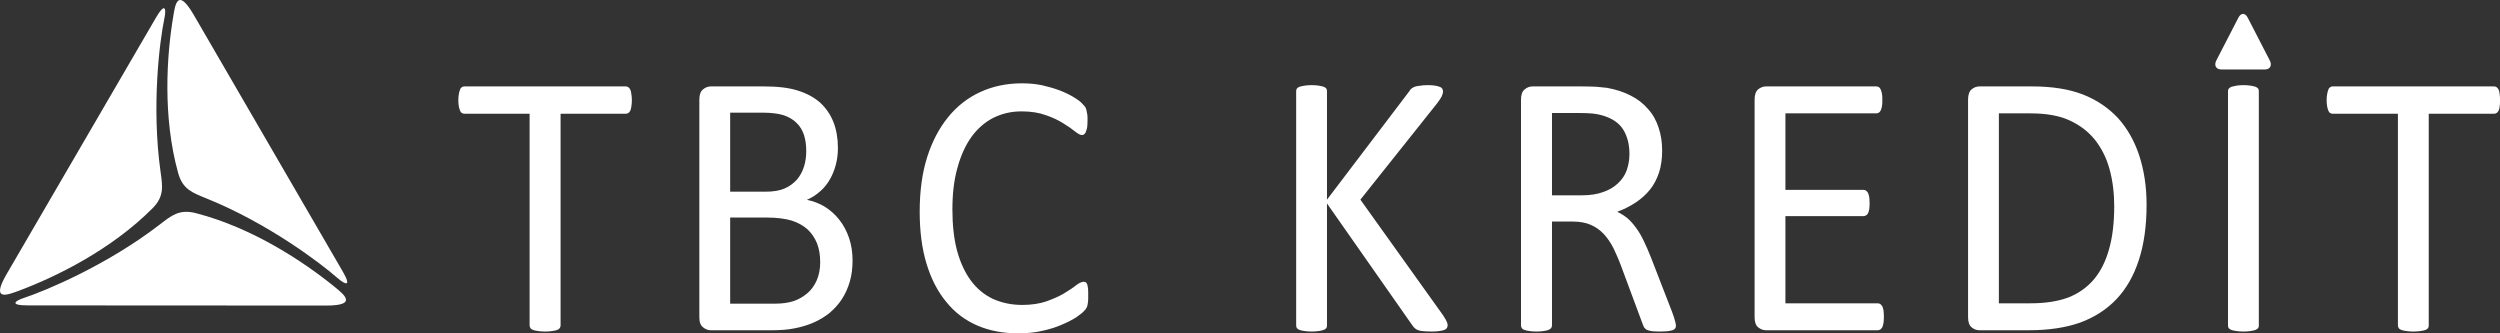 <?xml version="1.0" encoding="UTF-8"?>
<svg width="180px" height="24px" viewBox="0 0 180 24" version="1.1" xmlns="http://www.w3.org/2000/svg" xmlns:xlink="http://www.w3.org/1999/xlink">
    <rect x="0" y="0" width="180" height="24" fill="#333333" stroke="none"/>
    <!-- Generator: Sketch 48.2 (47327) - http://www.bohemiancoding.com/sketch -->
    <title>Group</title>
    <desc>Created with Sketch.</desc>
    <defs></defs>
    <g id="online-banking-image_background" stroke="none" stroke-width="1" fill="none" fill-rule="evenodd" transform="translate(-427, -131)">
        <g id="Group-2" transform="translate(422, 131)" fill="#FFFFFF">
            <g id="Group" transform="translate(5, 0)">
                <path d="M23.487,22 L1.998,21.988 C0.655,21.988 1.058,21.661 1.778,21.43 C3.317,20.921 7.724,19.078 11.497,16.17 C12.352,15.515 12.901,15.042 14.098,15.345 C18.188,16.4 21.875,18.848 24.11,20.667 C24.757,21.2 25.795,22 23.487,22 M13.939,1.053 L24.672,19.539 C25.343,20.691 24.867,20.509 24.293,20.012 C23.084,18.945 19.275,16.06 14.843,14.278 C13.842,13.866 13.158,13.636 12.828,12.46 C11.705,8.411 11.998,4.011 12.474,1.187 C12.609,0.35 12.779,-0.935 13.939,1.053 M0.472,19.745 L11.229,1.271 C11.9,0.12 11.986,0.629 11.827,1.369 C11.497,2.944 10.899,7.648 11.558,12.351 C11.705,13.417 11.839,14.133 10.984,14.994 C8.006,17.988 4.025,19.94 1.326,20.946 C0.533,21.236 -0.676,21.721 0.472,19.745" id="Fill-1"></path>
                <path d="M159.928,5 C159.549,5 159.391,4.699 159.58,4.344 L161.161,1.279 C161.35,0.907 161.65,0.907 161.84,1.279 L163.419,4.344 C163.609,4.699 163.451,5 163.088,5 L159.928,5 Z" id="Fill-4"></path>
                <path d="M180,7.224 C180,7.394 180,7.537 179.975,7.667 C179.963,7.785 179.938,7.889 179.901,7.967 C179.851,8.045 179.814,8.11 179.752,8.136 C179.702,8.175 179.641,8.188 179.566,8.188 L174.869,8.188 L174.869,23.427 C174.869,23.505 174.856,23.57 174.819,23.623 C174.782,23.675 174.732,23.713 174.645,23.752 C174.559,23.778 174.447,23.817 174.298,23.831 C174.162,23.856 173.976,23.87 173.766,23.87 C173.554,23.87 173.381,23.856 173.232,23.831 C173.083,23.817 172.972,23.778 172.885,23.752 C172.799,23.713 172.737,23.675 172.712,23.623 C172.675,23.57 172.65,23.505 172.65,23.427 L172.65,8.188 L167.952,8.188 C167.89,8.188 167.828,8.175 167.779,8.136 C167.717,8.11 167.667,8.045 167.642,7.967 C167.605,7.889 167.58,7.785 167.556,7.667 C167.531,7.537 167.518,7.394 167.518,7.224 C167.518,7.042 167.531,6.899 167.556,6.769 C167.58,6.638 167.605,6.534 167.642,6.456 C167.667,6.365 167.717,6.313 167.779,6.274 C167.828,6.235 167.89,6.222 167.952,6.222 L179.566,6.222 C179.641,6.222 179.702,6.235 179.752,6.274 C179.814,6.313 179.851,6.365 179.901,6.456 C179.938,6.534 179.963,6.638 179.975,6.769 C180,6.899 180,7.042 180,7.224 Z M162.635,23.427 C162.635,23.505 162.622,23.57 162.586,23.623 C162.548,23.675 162.486,23.713 162.399,23.752 C162.325,23.778 162.201,23.817 162.065,23.831 C161.916,23.856 161.743,23.87 161.532,23.87 C161.321,23.87 161.147,23.856 160.999,23.831 C160.85,23.817 160.738,23.778 160.652,23.752 C160.565,23.713 160.503,23.675 160.466,23.623 C160.428,23.57 160.416,23.505 160.416,23.427 L160.416,6.573 C160.416,6.495 160.428,6.43 160.478,6.378 C160.515,6.325 160.577,6.287 160.664,6.248 C160.764,6.222 160.875,6.196 161.011,6.17 C161.16,6.143 161.333,6.13 161.532,6.13 C161.743,6.13 161.916,6.143 162.065,6.17 C162.201,6.196 162.325,6.222 162.399,6.248 C162.486,6.287 162.548,6.325 162.586,6.378 C162.622,6.43 162.635,6.495 162.635,6.573 L162.635,23.427 Z M152.224,14.844 C152.224,13.893 152.112,13.007 151.889,12.187 C151.666,11.366 151.307,10.663 150.835,10.064 C150.352,9.465 149.745,9.009 149.013,8.67 C148.282,8.331 147.34,8.162 146.187,8.162 L143.919,8.162 L143.919,21.838 L146.2,21.838 C147.278,21.838 148.17,21.695 148.914,21.421 C149.645,21.134 150.253,20.705 150.748,20.132 C151.244,19.545 151.604,18.829 151.852,17.943 C152.1,17.071 152.224,16.042 152.224,14.844 Z M154.554,14.739 C154.554,16.264 154.368,17.592 153.996,18.725 C153.624,19.871 153.079,20.809 152.373,21.552 C151.666,22.294 150.786,22.854 149.757,23.231 C148.716,23.596 147.489,23.778 146.064,23.778 L142.519,23.778 C142.321,23.778 142.134,23.713 141.961,23.57 C141.787,23.427 141.701,23.192 141.701,22.841 L141.701,7.172 C141.701,6.821 141.787,6.573 141.961,6.43 C142.134,6.287 142.321,6.222 142.519,6.222 L146.311,6.222 C147.761,6.222 148.976,6.417 149.98,6.807 C150.972,7.198 151.815,7.771 152.496,8.501 C153.166,9.243 153.674,10.142 154.021,11.184 C154.368,12.239 154.554,13.424 154.554,14.739 Z M135.64,22.815 C135.64,22.984 135.627,23.127 135.614,23.245 C135.59,23.361 135.565,23.466 135.528,23.557 C135.479,23.635 135.429,23.687 135.379,23.726 C135.318,23.765 135.255,23.778 135.181,23.778 L127.162,23.778 C126.963,23.778 126.765,23.713 126.591,23.57 C126.418,23.427 126.331,23.192 126.331,22.841 L126.331,7.172 C126.331,6.821 126.418,6.573 126.591,6.43 C126.765,6.287 126.963,6.222 127.162,6.222 L135.094,6.222 C135.156,6.222 135.218,6.235 135.28,6.274 C135.342,6.313 135.379,6.365 135.416,6.456 C135.453,6.534 135.479,6.638 135.503,6.755 C135.528,6.873 135.528,7.029 135.528,7.211 C135.528,7.381 135.528,7.511 135.503,7.641 C135.479,7.758 135.453,7.863 135.416,7.941 C135.379,8.019 135.33,8.071 135.28,8.11 C135.218,8.149 135.156,8.162 135.094,8.162 L128.55,8.162 L128.55,13.672 L134.165,13.672 C134.239,13.672 134.301,13.684 134.351,13.724 C134.413,13.763 134.462,13.828 134.499,13.893 C134.536,13.971 134.561,14.075 134.586,14.193 C134.598,14.323 134.611,14.479 134.611,14.649 C134.611,14.818 134.598,14.948 134.586,15.065 C134.561,15.182 134.536,15.274 134.499,15.352 C134.462,15.43 134.413,15.482 134.351,15.508 C134.301,15.547 134.239,15.56 134.165,15.56 L128.55,15.56 L128.55,21.838 L135.181,21.838 C135.255,21.838 135.318,21.851 135.379,21.89 C135.429,21.929 135.479,21.981 135.528,22.059 C135.565,22.137 135.59,22.241 135.614,22.359 C135.627,22.476 135.64,22.632 135.64,22.815 Z M117.32,11.08 C117.32,10.402 117.171,9.816 116.874,9.334 C116.589,8.866 116.093,8.527 115.399,8.318 C115.188,8.253 114.94,8.201 114.68,8.175 C114.407,8.149 114.048,8.136 113.615,8.136 L111.743,8.136 L111.743,14.062 L113.911,14.062 C114.494,14.062 115.003,13.984 115.424,13.828 C115.845,13.684 116.205,13.476 116.49,13.203 C116.775,12.942 116.986,12.63 117.122,12.265 C117.246,11.9 117.32,11.509 117.32,11.08 Z M120.667,23.427 C120.667,23.505 120.654,23.57 120.63,23.623 C120.592,23.675 120.543,23.726 120.457,23.765 C120.369,23.792 120.245,23.817 120.096,23.844 C119.935,23.856 119.737,23.87 119.477,23.87 C119.254,23.87 119.068,23.856 118.932,23.844 C118.783,23.817 118.671,23.792 118.585,23.752 C118.498,23.713 118.436,23.648 118.386,23.583 C118.337,23.505 118.299,23.414 118.263,23.309 L116.725,19.168 C116.552,18.699 116.353,18.256 116.168,17.866 C115.97,17.474 115.734,17.136 115.473,16.849 C115.201,16.563 114.891,16.342 114.531,16.185 C114.172,16.029 113.726,15.951 113.218,15.951 L111.743,15.951 L111.743,23.427 C111.743,23.505 111.718,23.57 111.681,23.623 C111.644,23.675 111.582,23.713 111.495,23.752 C111.421,23.778 111.309,23.817 111.16,23.831 C111.024,23.856 110.838,23.87 110.627,23.87 C110.417,23.87 110.23,23.856 110.095,23.831 C109.946,23.817 109.834,23.778 109.747,23.752 C109.661,23.713 109.598,23.675 109.573,23.623 C109.536,23.57 109.512,23.505 109.512,23.427 L109.512,7.172 C109.512,6.821 109.598,6.573 109.785,6.43 C109.958,6.287 110.144,6.222 110.342,6.222 L113.899,6.222 C114.321,6.222 114.668,6.235 114.953,6.248 C115.226,6.274 115.486,6.299 115.709,6.325 C116.353,6.443 116.924,6.625 117.419,6.886 C117.915,7.133 118.324,7.459 118.659,7.849 C119.006,8.227 119.254,8.683 119.415,9.178 C119.589,9.686 119.675,10.233 119.675,10.845 C119.675,11.432 119.601,11.952 119.452,12.421 C119.291,12.89 119.081,13.307 118.795,13.658 C118.51,14.01 118.163,14.323 117.766,14.583 C117.37,14.844 116.936,15.065 116.44,15.248 C116.713,15.378 116.961,15.534 117.197,15.729 C117.419,15.924 117.618,16.159 117.816,16.433 C118.015,16.706 118.2,17.019 118.361,17.37 C118.535,17.722 118.708,18.126 118.882,18.569 L120.382,22.437 C120.506,22.763 120.58,22.997 120.605,23.127 C120.642,23.257 120.667,23.361 120.667,23.427 Z M104.232,23.401 C104.232,23.479 104.207,23.544 104.182,23.609 C104.145,23.661 104.095,23.713 104.008,23.752 C103.922,23.778 103.798,23.817 103.661,23.831 C103.513,23.856 103.327,23.87 103.091,23.87 C102.794,23.87 102.546,23.856 102.348,23.831 C102.161,23.804 102.026,23.752 101.926,23.675 C101.827,23.609 101.753,23.518 101.691,23.427 L95.543,14.649 L95.543,23.427 C95.543,23.492 95.53,23.557 95.494,23.623 C95.456,23.675 95.407,23.713 95.307,23.752 C95.233,23.778 95.109,23.817 94.973,23.831 C94.824,23.856 94.651,23.87 94.44,23.87 C94.229,23.87 94.055,23.856 93.907,23.831 C93.758,23.817 93.646,23.778 93.56,23.752 C93.473,23.713 93.411,23.675 93.374,23.623 C93.336,23.557 93.324,23.492 93.324,23.427 L93.324,6.573 C93.324,6.495 93.336,6.43 93.374,6.378 C93.411,6.325 93.473,6.287 93.56,6.248 C93.646,6.222 93.758,6.196 93.907,6.17 C94.055,6.143 94.229,6.13 94.44,6.13 C94.651,6.13 94.824,6.143 94.973,6.17 C95.109,6.196 95.233,6.222 95.307,6.248 C95.407,6.287 95.456,6.325 95.494,6.378 C95.53,6.43 95.543,6.495 95.543,6.573 L95.543,14.375 L101.468,6.573 C101.517,6.482 101.567,6.417 101.641,6.365 C101.703,6.313 101.79,6.274 101.889,6.235 C101.988,6.208 102.112,6.182 102.261,6.17 C102.397,6.143 102.583,6.13 102.806,6.13 C103.029,6.13 103.203,6.143 103.352,6.17 C103.488,6.196 103.599,6.222 103.674,6.261 C103.761,6.287 103.81,6.339 103.847,6.391 C103.872,6.443 103.897,6.508 103.897,6.573 C103.897,6.691 103.859,6.807 103.81,6.925 C103.748,7.042 103.649,7.211 103.488,7.42 L97.948,14.375 L103.909,22.711 C104.058,22.945 104.145,23.101 104.182,23.192 C104.207,23.284 104.232,23.349 104.232,23.401 Z M78.352,21.304 C78.352,21.46 78.352,21.577 78.34,21.695 C78.327,21.799 78.315,21.89 78.302,21.968 C78.278,22.046 78.253,22.125 78.216,22.189 C78.179,22.255 78.116,22.333 78.03,22.411 C77.943,22.515 77.77,22.645 77.497,22.841 C77.212,23.023 76.865,23.205 76.456,23.375 C76.047,23.557 75.588,23.701 75.055,23.817 C74.522,23.948 73.94,24 73.307,24 C72.229,24 71.25,23.817 70.37,23.44 C69.502,23.062 68.746,22.502 68.139,21.747 C67.519,21.005 67.048,20.093 66.713,18.998 C66.379,17.905 66.218,16.654 66.218,15.234 C66.218,13.776 66.391,12.473 66.751,11.327 C67.11,10.194 67.618,9.23 68.263,8.436 C68.907,7.641 69.676,7.042 70.581,6.625 C71.485,6.208 72.489,6 73.58,6 C74.064,6 74.534,6.039 74.993,6.13 C75.452,6.235 75.873,6.351 76.257,6.495 C76.642,6.638 76.989,6.807 77.298,6.99 C77.596,7.172 77.807,7.329 77.918,7.459 C78.042,7.576 78.116,7.667 78.154,7.732 C78.179,7.797 78.216,7.863 78.228,7.954 C78.253,8.045 78.265,8.149 78.29,8.267 C78.302,8.384 78.302,8.527 78.302,8.683 C78.302,8.866 78.29,9.022 78.278,9.152 C78.253,9.282 78.228,9.387 78.191,9.465 C78.166,9.556 78.116,9.621 78.067,9.66 C78.03,9.699 77.968,9.725 77.906,9.725 C77.782,9.725 77.608,9.634 77.385,9.452 C77.175,9.282 76.902,9.087 76.555,8.878 C76.208,8.657 75.799,8.462 75.303,8.293 C74.807,8.11 74.225,8.019 73.543,8.019 C72.787,8.019 72.117,8.188 71.51,8.488 C70.89,8.813 70.37,9.269 69.936,9.868 C69.502,10.481 69.168,11.223 68.932,12.096 C68.684,12.968 68.573,13.971 68.573,15.091 C68.573,16.211 68.684,17.201 68.907,18.048 C69.143,18.908 69.478,19.624 69.899,20.197 C70.333,20.783 70.854,21.213 71.473,21.512 C72.105,21.799 72.812,21.955 73.605,21.955 C74.262,21.955 74.857,21.864 75.353,21.695 C75.848,21.512 76.27,21.33 76.617,21.121 C76.976,20.9 77.261,20.718 77.485,20.535 C77.708,20.366 77.893,20.288 78.018,20.288 C78.08,20.288 78.129,20.301 78.179,20.327 C78.216,20.353 78.253,20.405 78.278,20.47 C78.302,20.561 78.327,20.665 78.34,20.796 C78.352,20.926 78.352,21.096 78.352,21.304 Z M59.054,18.881 C59.054,18.361 58.979,17.905 58.818,17.501 C58.657,17.11 58.422,16.771 58.124,16.498 C57.814,16.224 57.43,16.016 56.971,15.873 C56.513,15.743 55.93,15.664 55.236,15.664 L52.572,15.664 L52.572,21.864 L55.806,21.864 C56.315,21.864 56.761,21.799 57.133,21.682 C57.517,21.552 57.839,21.356 58.137,21.108 C58.422,20.861 58.644,20.549 58.806,20.184 C58.967,19.806 59.054,19.376 59.054,18.881 Z M58.05,10.884 C58.05,10.454 58,10.077 57.889,9.725 C57.777,9.387 57.604,9.087 57.356,8.852 C57.107,8.605 56.798,8.422 56.413,8.293 C56.029,8.175 55.509,8.11 54.877,8.11 L52.572,8.11 L52.572,13.802 L55.112,13.802 C55.682,13.802 56.141,13.724 56.5,13.567 C56.86,13.411 57.145,13.189 57.381,12.929 C57.616,12.656 57.777,12.343 57.889,11.991 C58,11.64 58.05,11.262 58.05,10.884 Z M61.384,18.751 C61.384,19.298 61.322,19.806 61.186,20.275 C61.049,20.744 60.863,21.16 60.615,21.538 C60.38,21.903 60.082,22.229 59.748,22.515 C59.413,22.789 59.029,23.023 58.595,23.219 C58.173,23.401 57.715,23.544 57.232,23.635 C56.736,23.74 56.178,23.778 55.546,23.778 L51.183,23.778 C50.985,23.778 50.799,23.713 50.625,23.57 C50.44,23.427 50.353,23.192 50.353,22.841 L50.353,7.172 C50.353,6.821 50.44,6.573 50.625,6.43 C50.799,6.287 50.985,6.222 51.183,6.222 L54.988,6.222 C55.98,6.222 56.798,6.313 57.442,6.521 C58.075,6.717 58.607,7.003 59.041,7.381 C59.463,7.771 59.785,8.227 60.008,8.787 C60.219,9.334 60.33,9.96 60.33,10.65 C60.33,11.08 60.281,11.47 60.182,11.848 C60.082,12.226 59.946,12.578 59.76,12.903 C59.574,13.229 59.351,13.515 59.066,13.763 C58.781,14.023 58.459,14.231 58.099,14.388 C58.558,14.479 58.992,14.649 59.388,14.883 C59.773,15.13 60.12,15.43 60.417,15.808 C60.715,16.172 60.95,16.615 61.124,17.11 C61.297,17.605 61.384,18.152 61.384,18.751 Z M45.494,7.224 C45.494,7.394 45.482,7.537 45.457,7.667 C45.444,7.785 45.42,7.889 45.382,7.967 C45.333,8.045 45.296,8.11 45.233,8.136 C45.184,8.175 45.122,8.188 45.048,8.188 L40.362,8.188 L40.362,23.427 C40.362,23.505 40.338,23.57 40.301,23.623 C40.263,23.675 40.214,23.713 40.127,23.752 C40.04,23.778 39.929,23.817 39.78,23.831 C39.644,23.856 39.458,23.87 39.247,23.87 C39.036,23.87 38.863,23.856 38.714,23.831 C38.578,23.817 38.454,23.778 38.367,23.752 C38.28,23.713 38.218,23.675 38.194,23.623 C38.156,23.57 38.131,23.505 38.131,23.427 L38.131,8.188 L33.446,8.188 C33.372,8.188 33.31,8.175 33.26,8.136 C33.198,8.11 33.149,8.045 33.124,7.967 C33.087,7.889 33.062,7.785 33.037,7.667 C33.013,7.537 33,7.394 33,7.224 C33,7.042 33.013,6.899 33.037,6.769 C33.062,6.638 33.087,6.534 33.124,6.456 C33.149,6.365 33.198,6.313 33.26,6.274 C33.31,6.235 33.372,6.222 33.446,6.222 L45.048,6.222 C45.122,6.222 45.184,6.235 45.233,6.274 C45.296,6.313 45.333,6.365 45.382,6.456 C45.42,6.534 45.444,6.638 45.457,6.769 C45.482,6.899 45.494,7.042 45.494,7.224 Z" id="Fill-6"></path>
            </g>
        </g>
    </g>
</svg>